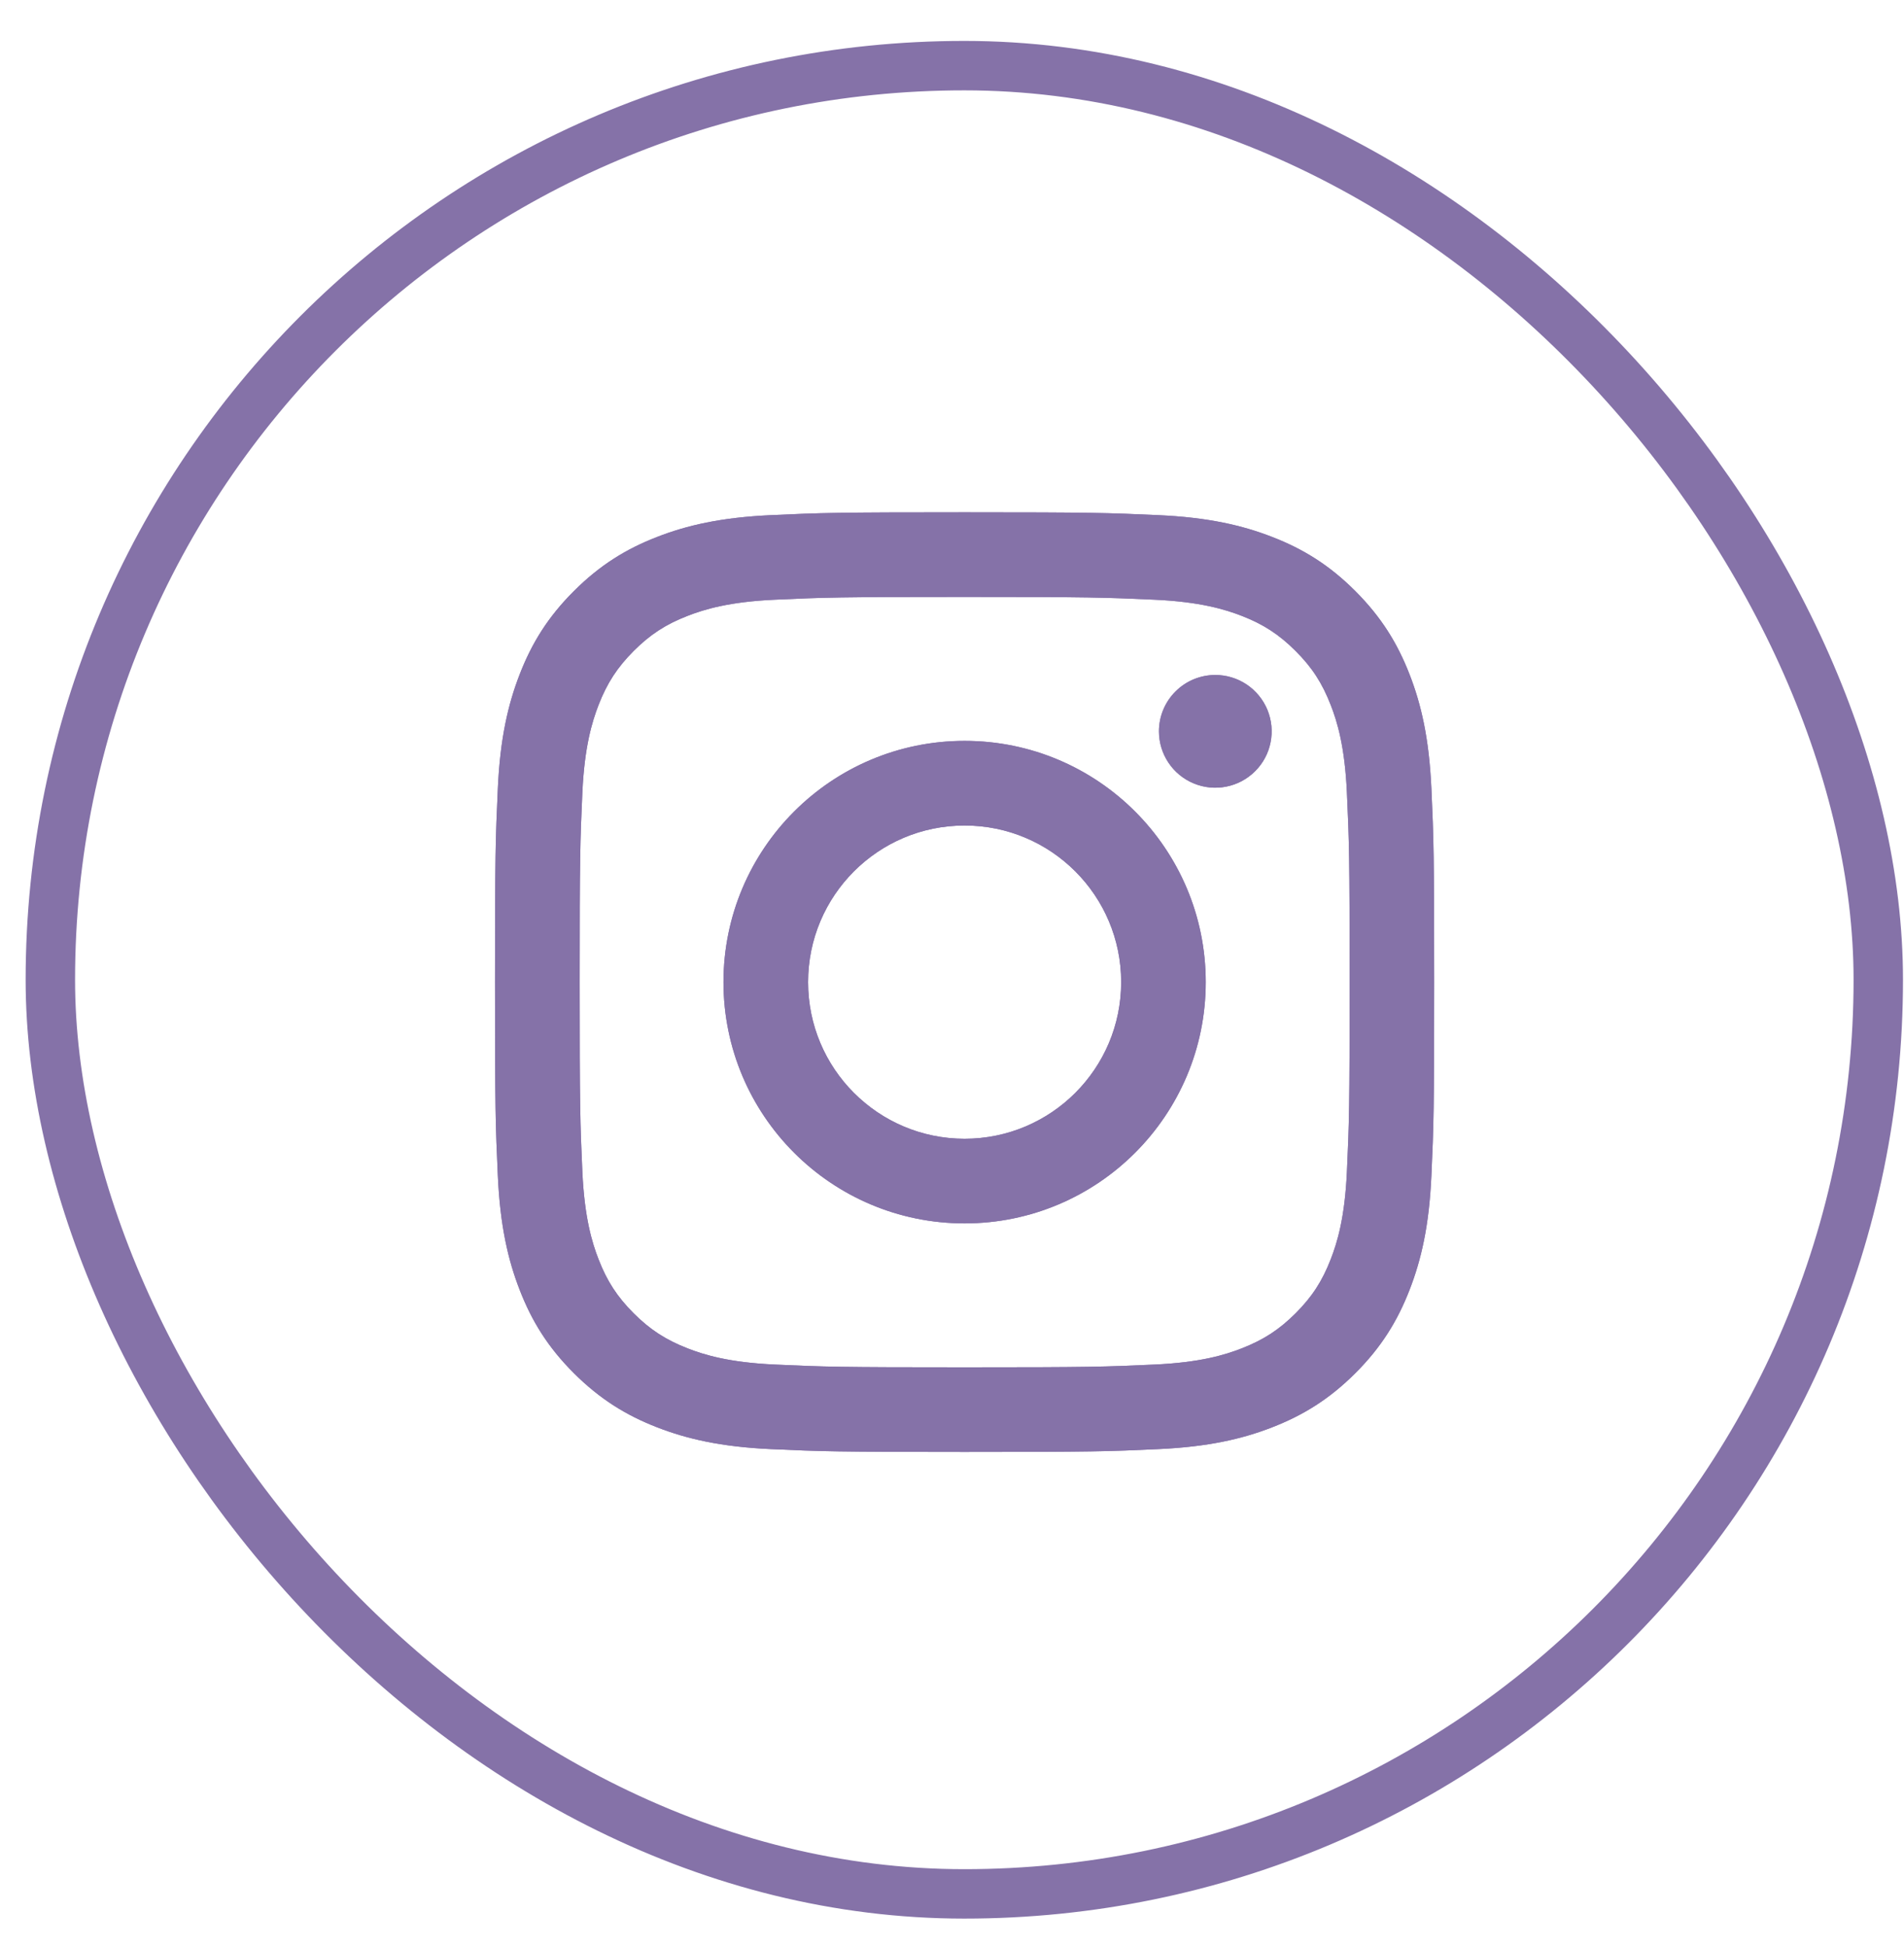 <svg width="45" height="46" viewBox="0 0 45 46" fill="none" xmlns="http://www.w3.org/2000/svg">
<g id="Social Media">
<rect x="1.19" y="1.551" width="43.202" height="43.202" rx="21.601" stroke="#8572A8" stroke-width="1.168"/>
<g id="Group 15">
<path id="Vector" d="M19.099 23.208C19.099 21.164 20.755 19.507 22.798 19.507C24.841 19.507 26.498 21.164 26.498 23.208C26.498 25.252 24.841 26.909 22.798 26.909C20.755 26.909 19.099 25.252 19.099 23.208ZM17.099 23.208C17.099 26.357 19.651 28.909 22.798 28.909C25.946 28.909 28.497 26.357 28.497 23.208C28.497 20.059 25.946 17.507 22.798 17.507C19.651 17.507 17.099 20.059 17.099 23.208ZM27.391 17.281C27.391 17.545 27.469 17.802 27.615 18.021C27.762 18.241 27.97 18.412 28.213 18.512C28.456 18.613 28.724 18.64 28.982 18.588C29.241 18.537 29.478 18.41 29.664 18.224C29.851 18.038 29.978 17.801 30.029 17.542C30.081 17.284 30.054 17.016 29.954 16.772C29.853 16.529 29.682 16.321 29.463 16.174C29.244 16.028 28.987 15.95 28.724 15.95H28.723C28.37 15.95 28.031 16.09 27.782 16.34C27.532 16.589 27.391 16.928 27.391 17.281ZM18.314 32.245C17.232 32.196 16.644 32.015 16.253 31.863C15.735 31.661 15.365 31.421 14.976 31.033C14.588 30.644 14.347 30.275 14.146 29.756C13.994 29.366 13.814 28.777 13.764 27.695C13.711 26.524 13.7 26.173 13.7 23.208C13.7 20.243 13.711 19.893 13.764 18.722C13.814 17.639 13.995 17.052 14.146 16.66C14.348 16.142 14.588 15.772 14.976 15.383C15.365 14.994 15.734 14.753 16.253 14.552C16.644 14.4 17.232 14.22 18.314 14.171C19.484 14.117 19.835 14.106 22.798 14.106C25.761 14.106 26.113 14.118 27.284 14.171C28.366 14.22 28.953 14.401 29.345 14.552C29.863 14.753 30.233 14.995 30.621 15.383C31.01 15.771 31.25 16.142 31.451 16.66C31.604 17.051 31.784 17.639 31.833 18.722C31.887 19.893 31.898 20.243 31.898 23.208C31.898 26.173 31.887 26.524 31.833 27.695C31.784 28.777 31.603 29.366 31.451 29.756C31.25 30.275 31.009 30.645 30.621 31.033C30.233 31.421 29.863 31.661 29.345 31.863C28.954 32.016 28.366 32.196 27.284 32.245C26.114 32.299 25.762 32.31 22.798 32.31C19.834 32.31 19.484 32.299 18.314 32.245ZM18.222 12.173C17.041 12.227 16.233 12.414 15.528 12.689C14.798 12.972 14.18 13.352 13.562 13.969C12.944 14.586 12.565 15.206 12.282 15.936C12.008 16.642 11.82 17.449 11.766 18.631C11.712 19.815 11.699 20.193 11.699 23.208C11.699 26.223 11.712 26.602 11.766 27.785C11.82 28.967 12.008 29.774 12.282 30.48C12.565 31.21 12.944 31.83 13.562 32.447C14.18 33.063 14.798 33.443 15.528 33.727C16.235 34.002 17.041 34.189 18.222 34.243C19.406 34.297 19.784 34.31 22.798 34.31C25.812 34.31 26.191 34.298 27.374 34.243C28.556 34.189 29.363 34.002 30.068 33.727C30.798 33.443 31.416 33.064 32.034 32.447C32.652 31.83 33.03 31.21 33.314 30.48C33.589 29.774 33.777 28.967 33.83 27.785C33.884 26.601 33.896 26.223 33.896 23.208C33.896 20.193 33.884 19.815 33.83 18.631C33.776 17.449 33.589 16.641 33.314 15.936C33.03 15.206 32.651 14.587 32.034 13.969C31.417 13.351 30.798 12.972 30.069 12.689C29.363 12.414 28.556 12.226 27.375 12.173C26.192 12.119 25.813 12.106 22.799 12.106C19.785 12.106 19.406 12.118 18.222 12.173Z" fill="#8572A8"/>
<path id="Vector_2" d="M19.099 23.208C19.099 21.164 20.755 19.507 22.798 19.507C24.841 19.507 26.498 21.164 26.498 23.208C26.498 25.252 24.841 26.909 22.798 26.909C20.755 26.909 19.099 25.252 19.099 23.208ZM17.099 23.208C17.099 26.357 19.651 28.909 22.798 28.909C25.946 28.909 28.497 26.357 28.497 23.208C28.497 20.059 25.946 17.507 22.798 17.507C19.651 17.507 17.099 20.059 17.099 23.208ZM27.391 17.281C27.391 17.545 27.469 17.802 27.615 18.021C27.762 18.241 27.97 18.412 28.213 18.512C28.456 18.613 28.724 18.64 28.982 18.588C29.241 18.537 29.478 18.41 29.664 18.224C29.851 18.038 29.978 17.801 30.029 17.542C30.081 17.284 30.054 17.016 29.954 16.772C29.853 16.529 29.682 16.321 29.463 16.174C29.244 16.028 28.987 15.95 28.724 15.95H28.723C28.37 15.95 28.031 16.09 27.782 16.34C27.532 16.589 27.391 16.928 27.391 17.281ZM18.314 32.245C17.232 32.196 16.644 32.015 16.253 31.863C15.735 31.661 15.365 31.421 14.976 31.033C14.588 30.644 14.347 30.275 14.146 29.756C13.994 29.366 13.814 28.777 13.764 27.695C13.711 26.524 13.7 26.173 13.7 23.208C13.7 20.243 13.711 19.893 13.764 18.722C13.814 17.639 13.995 17.052 14.146 16.66C14.348 16.142 14.588 15.772 14.976 15.383C15.365 14.994 15.734 14.753 16.253 14.552C16.644 14.4 17.232 14.22 18.314 14.171C19.484 14.117 19.835 14.106 22.798 14.106C25.761 14.106 26.113 14.118 27.284 14.171C28.366 14.22 28.953 14.401 29.345 14.552C29.863 14.753 30.233 14.995 30.621 15.383C31.01 15.771 31.25 16.142 31.451 16.66C31.604 17.051 31.784 17.639 31.833 18.722C31.887 19.893 31.898 20.243 31.898 23.208C31.898 26.173 31.887 26.524 31.833 27.695C31.784 28.777 31.603 29.366 31.451 29.756C31.25 30.275 31.009 30.645 30.621 31.033C30.233 31.421 29.863 31.661 29.345 31.863C28.954 32.016 28.366 32.196 27.284 32.245C26.114 32.299 25.762 32.31 22.798 32.31C19.834 32.31 19.484 32.299 18.314 32.245ZM18.222 12.173C17.041 12.227 16.233 12.414 15.528 12.689C14.798 12.972 14.18 13.352 13.562 13.969C12.944 14.586 12.565 15.206 12.282 15.936C12.008 16.642 11.82 17.449 11.766 18.631C11.712 19.815 11.699 20.193 11.699 23.208C11.699 26.223 11.712 26.602 11.766 27.785C11.82 28.967 12.008 29.774 12.282 30.48C12.565 31.21 12.944 31.83 13.562 32.447C14.18 33.063 14.798 33.443 15.528 33.727C16.235 34.002 17.041 34.189 18.222 34.243C19.406 34.297 19.784 34.31 22.798 34.31C25.812 34.31 26.191 34.298 27.374 34.243C28.556 34.189 29.363 34.002 30.068 33.727C30.798 33.443 31.416 33.064 32.034 32.447C32.652 31.83 33.03 31.21 33.314 30.48C33.589 29.774 33.777 28.967 33.83 27.785C33.884 26.601 33.896 26.223 33.896 23.208C33.896 20.193 33.884 19.815 33.83 18.631C33.776 17.449 33.589 16.641 33.314 15.936C33.03 15.206 32.651 14.587 32.034 13.969C31.417 13.351 30.798 12.972 30.069 12.689C29.363 12.414 28.556 12.226 27.375 12.173C26.192 12.119 25.813 12.106 22.799 12.106C19.785 12.106 19.406 12.118 18.222 12.173Z" fill="#8572A8"/>
</g>
</g>
</svg>
